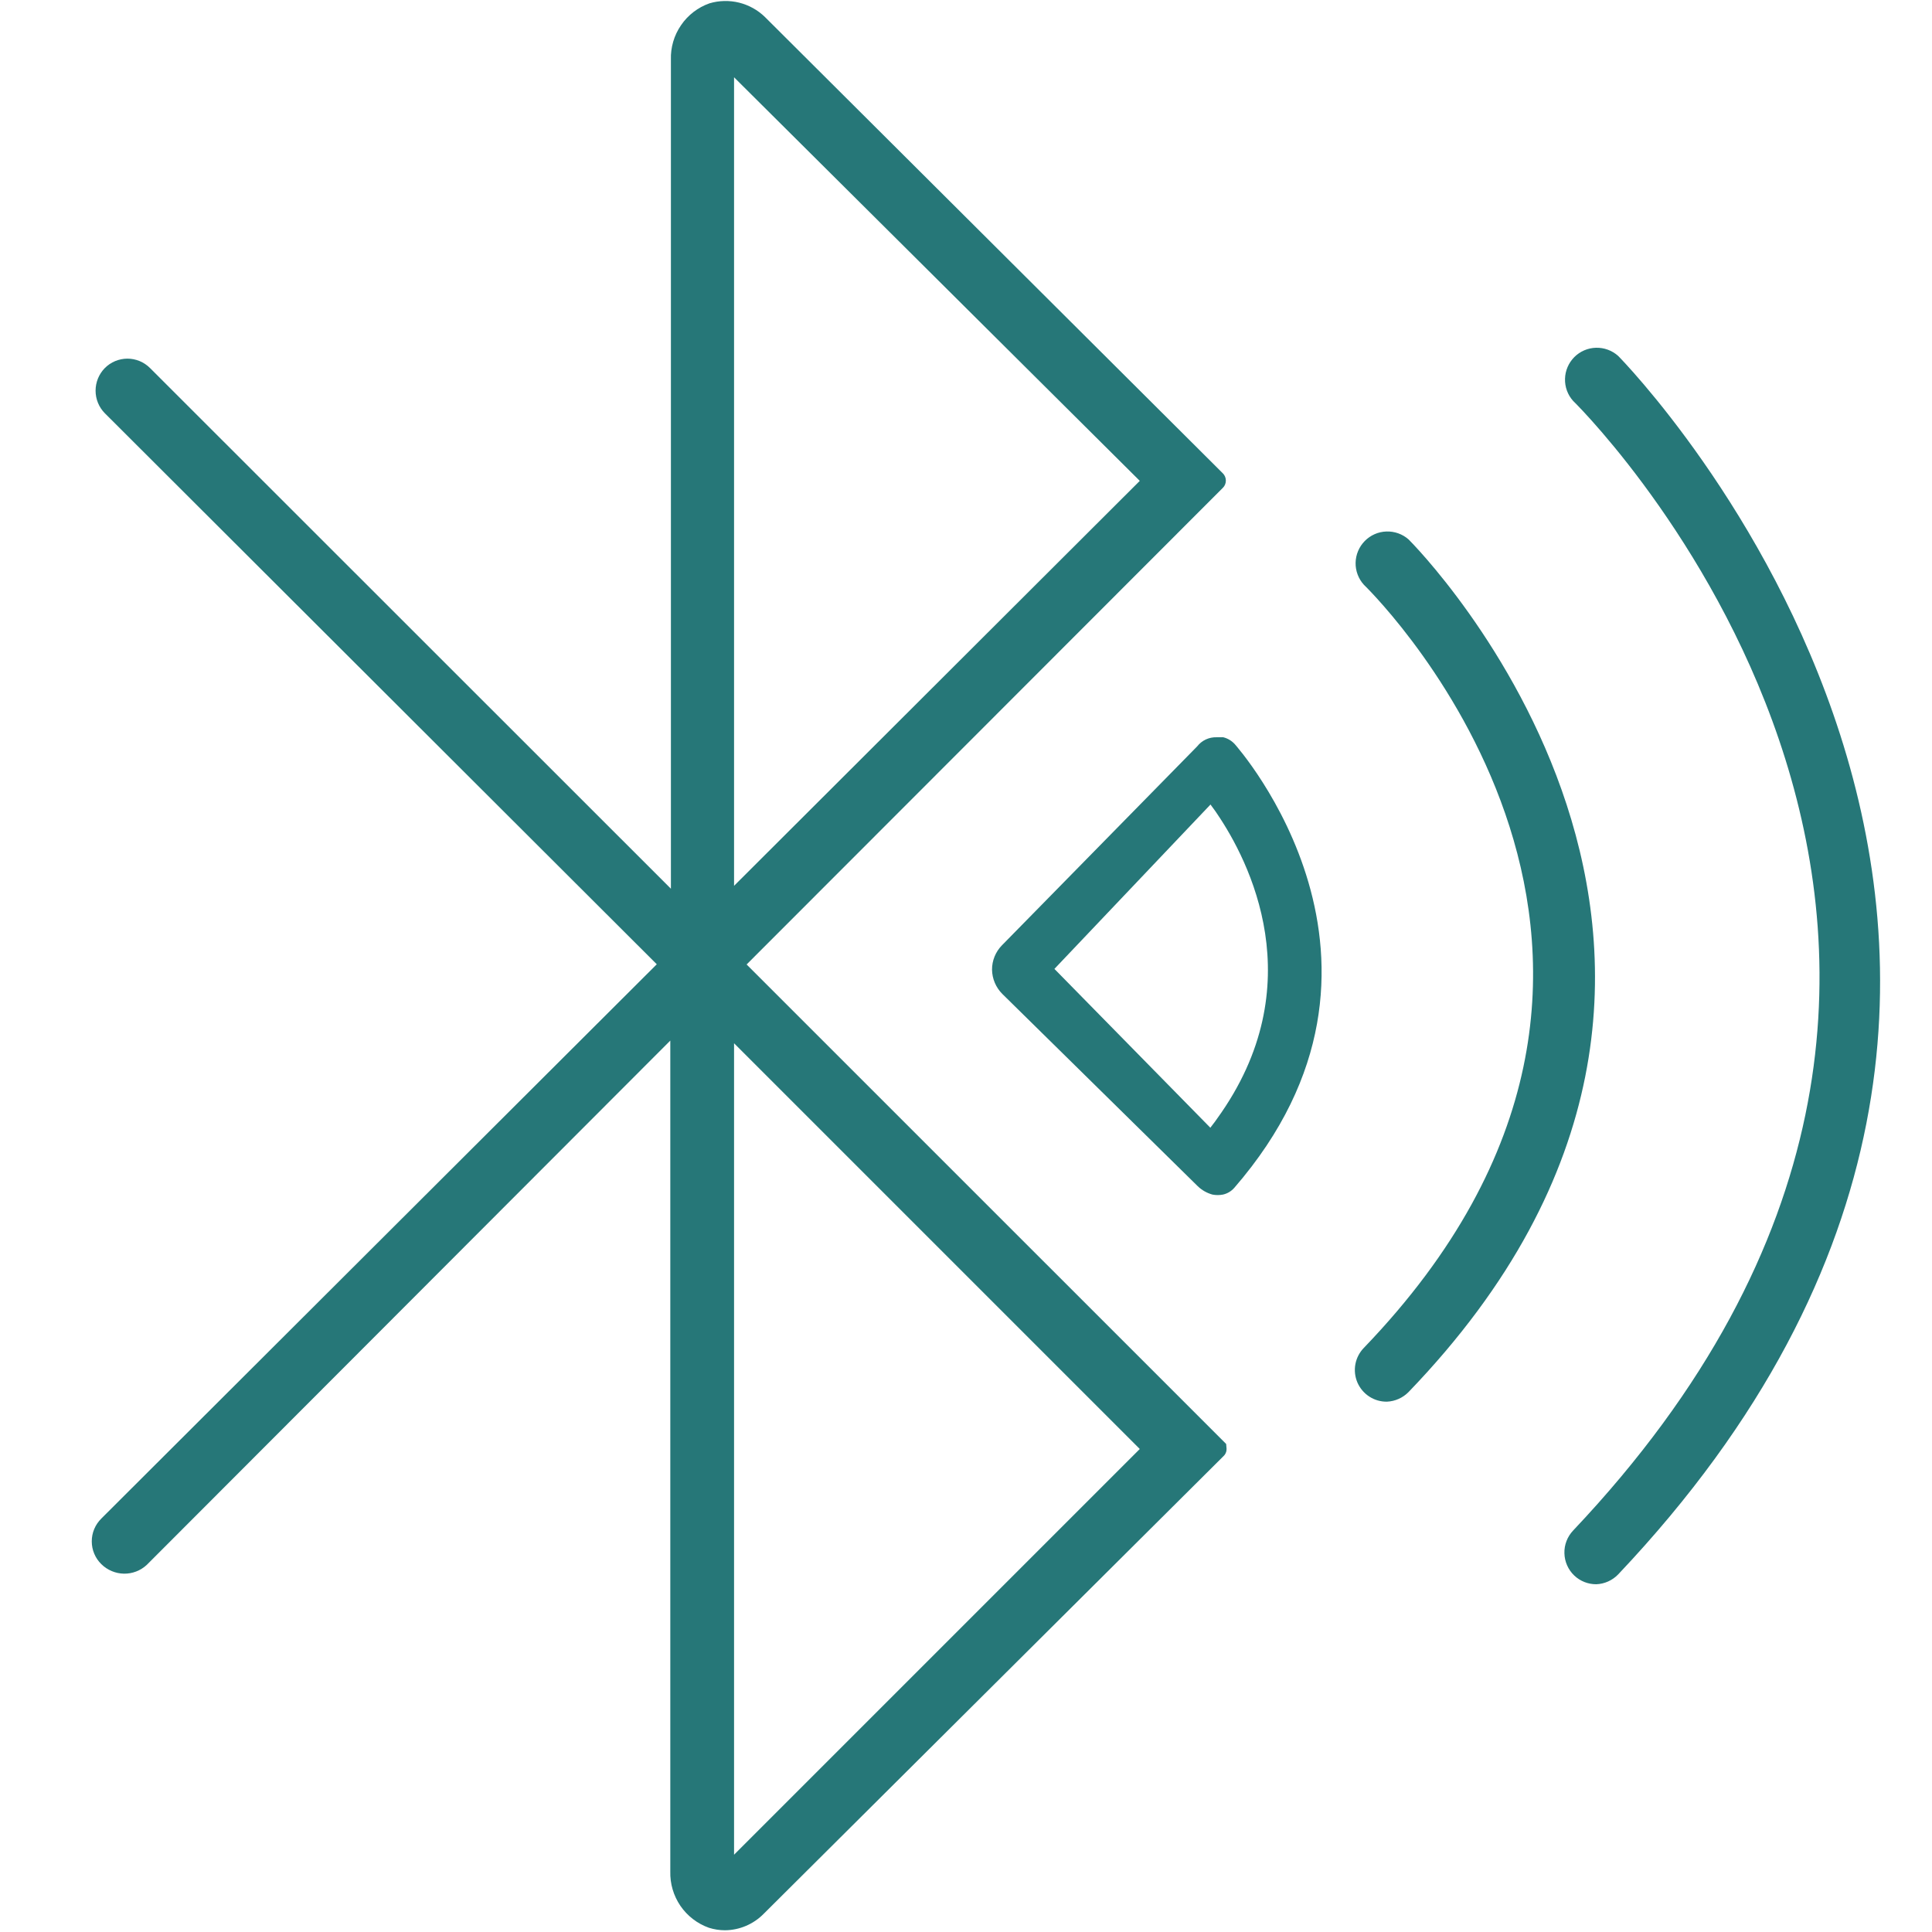 <svg width="38" height="38" viewBox="0 0 38 38" fill="none" xmlns="http://www.w3.org/2000/svg">
<path d="M24.117 28.401L14.685 18.97L24.052 9.595C24.071 9.577 24.086 9.554 24.096 9.53C24.106 9.505 24.111 9.479 24.111 9.453C24.111 9.426 24.106 9.4 24.096 9.376C24.086 9.351 24.071 9.329 24.052 9.31L15.046 0.335C14.905 0.197 14.729 0.1 14.538 0.052C14.346 0.005 14.145 0.009 13.956 0.065C13.728 0.145 13.531 0.296 13.395 0.496C13.258 0.695 13.188 0.933 13.196 1.174V17.48L2.951 7.239C2.893 7.181 2.823 7.134 2.747 7.102C2.671 7.071 2.589 7.054 2.506 7.054C2.424 7.054 2.342 7.071 2.266 7.102C2.189 7.134 2.12 7.181 2.062 7.239C1.945 7.358 1.88 7.518 1.88 7.684C1.88 7.85 1.945 8.01 2.062 8.128L12.918 18.966L1.993 29.868C1.934 29.927 1.886 29.996 1.854 30.073C1.821 30.15 1.805 30.233 1.805 30.317C1.805 30.4 1.821 30.483 1.854 30.56C1.886 30.637 1.934 30.707 1.993 30.765C2.112 30.882 2.271 30.949 2.437 30.952C2.603 30.955 2.764 30.893 2.886 30.78L13.184 20.467V36.807C13.177 37.049 13.247 37.286 13.383 37.486C13.52 37.685 13.716 37.836 13.944 37.917C14.046 37.949 14.153 37.966 14.26 37.966C14.546 37.963 14.819 37.847 15.02 37.643L24.064 28.641C24.084 28.623 24.1 28.6 24.11 28.575C24.121 28.55 24.126 28.523 24.125 28.497L24.117 28.401ZM22.418 28.5L14.438 36.48V20.52L22.418 28.5ZM14.438 17.423V1.52L22.418 9.458L14.438 17.423Z" fill="#267778"/>
<path d="M24.288 14.638C24.228 14.571 24.148 14.523 24.06 14.501H23.927C23.854 14.499 23.782 14.514 23.716 14.545C23.65 14.576 23.592 14.622 23.547 14.68L19.706 18.594C19.581 18.722 19.511 18.894 19.512 19.073C19.515 19.251 19.587 19.421 19.713 19.548L23.559 23.332C23.64 23.41 23.739 23.466 23.848 23.496C23.915 23.509 23.985 23.509 24.053 23.496C24.14 23.477 24.218 23.43 24.277 23.363C28.119 18.932 24.319 14.676 24.288 14.638ZM23.809 15.824L23.908 15.96L23.939 16.006C24.558 16.918 25.839 19.373 23.939 22.002L23.901 22.056L23.806 22.181L20.739 19.057L23.809 15.824Z" fill="#267778"/>
<path d="M27.28 27.569C27.156 27.571 27.035 27.536 26.931 27.468C26.828 27.401 26.747 27.304 26.698 27.191C26.65 27.077 26.636 26.952 26.659 26.83C26.682 26.709 26.741 26.597 26.827 26.509C34.154 18.89 27.139 11.803 26.827 11.503C26.719 11.385 26.66 11.229 26.663 11.069C26.666 10.908 26.731 10.755 26.843 10.641C26.956 10.526 27.108 10.459 27.268 10.454C27.428 10.448 27.585 10.504 27.705 10.61C27.789 10.69 35.913 18.856 27.705 27.379C27.592 27.494 27.44 27.562 27.28 27.569Z" fill="#267778"/>
<path d="M31.397 31.16C31.236 31.161 31.081 31.1 30.964 30.989C30.844 30.875 30.774 30.717 30.77 30.551C30.765 30.386 30.827 30.225 30.941 30.104C41.616 18.818 31.394 8.326 30.941 7.885C30.834 7.766 30.777 7.61 30.782 7.45C30.786 7.289 30.852 7.137 30.965 7.023C31.078 6.91 31.231 6.844 31.391 6.84C31.552 6.836 31.707 6.893 31.827 7C31.945 7.118 43.36 18.78 31.827 30.967C31.714 31.084 31.56 31.154 31.397 31.16Z" fill="#267778"/>
</svg>

